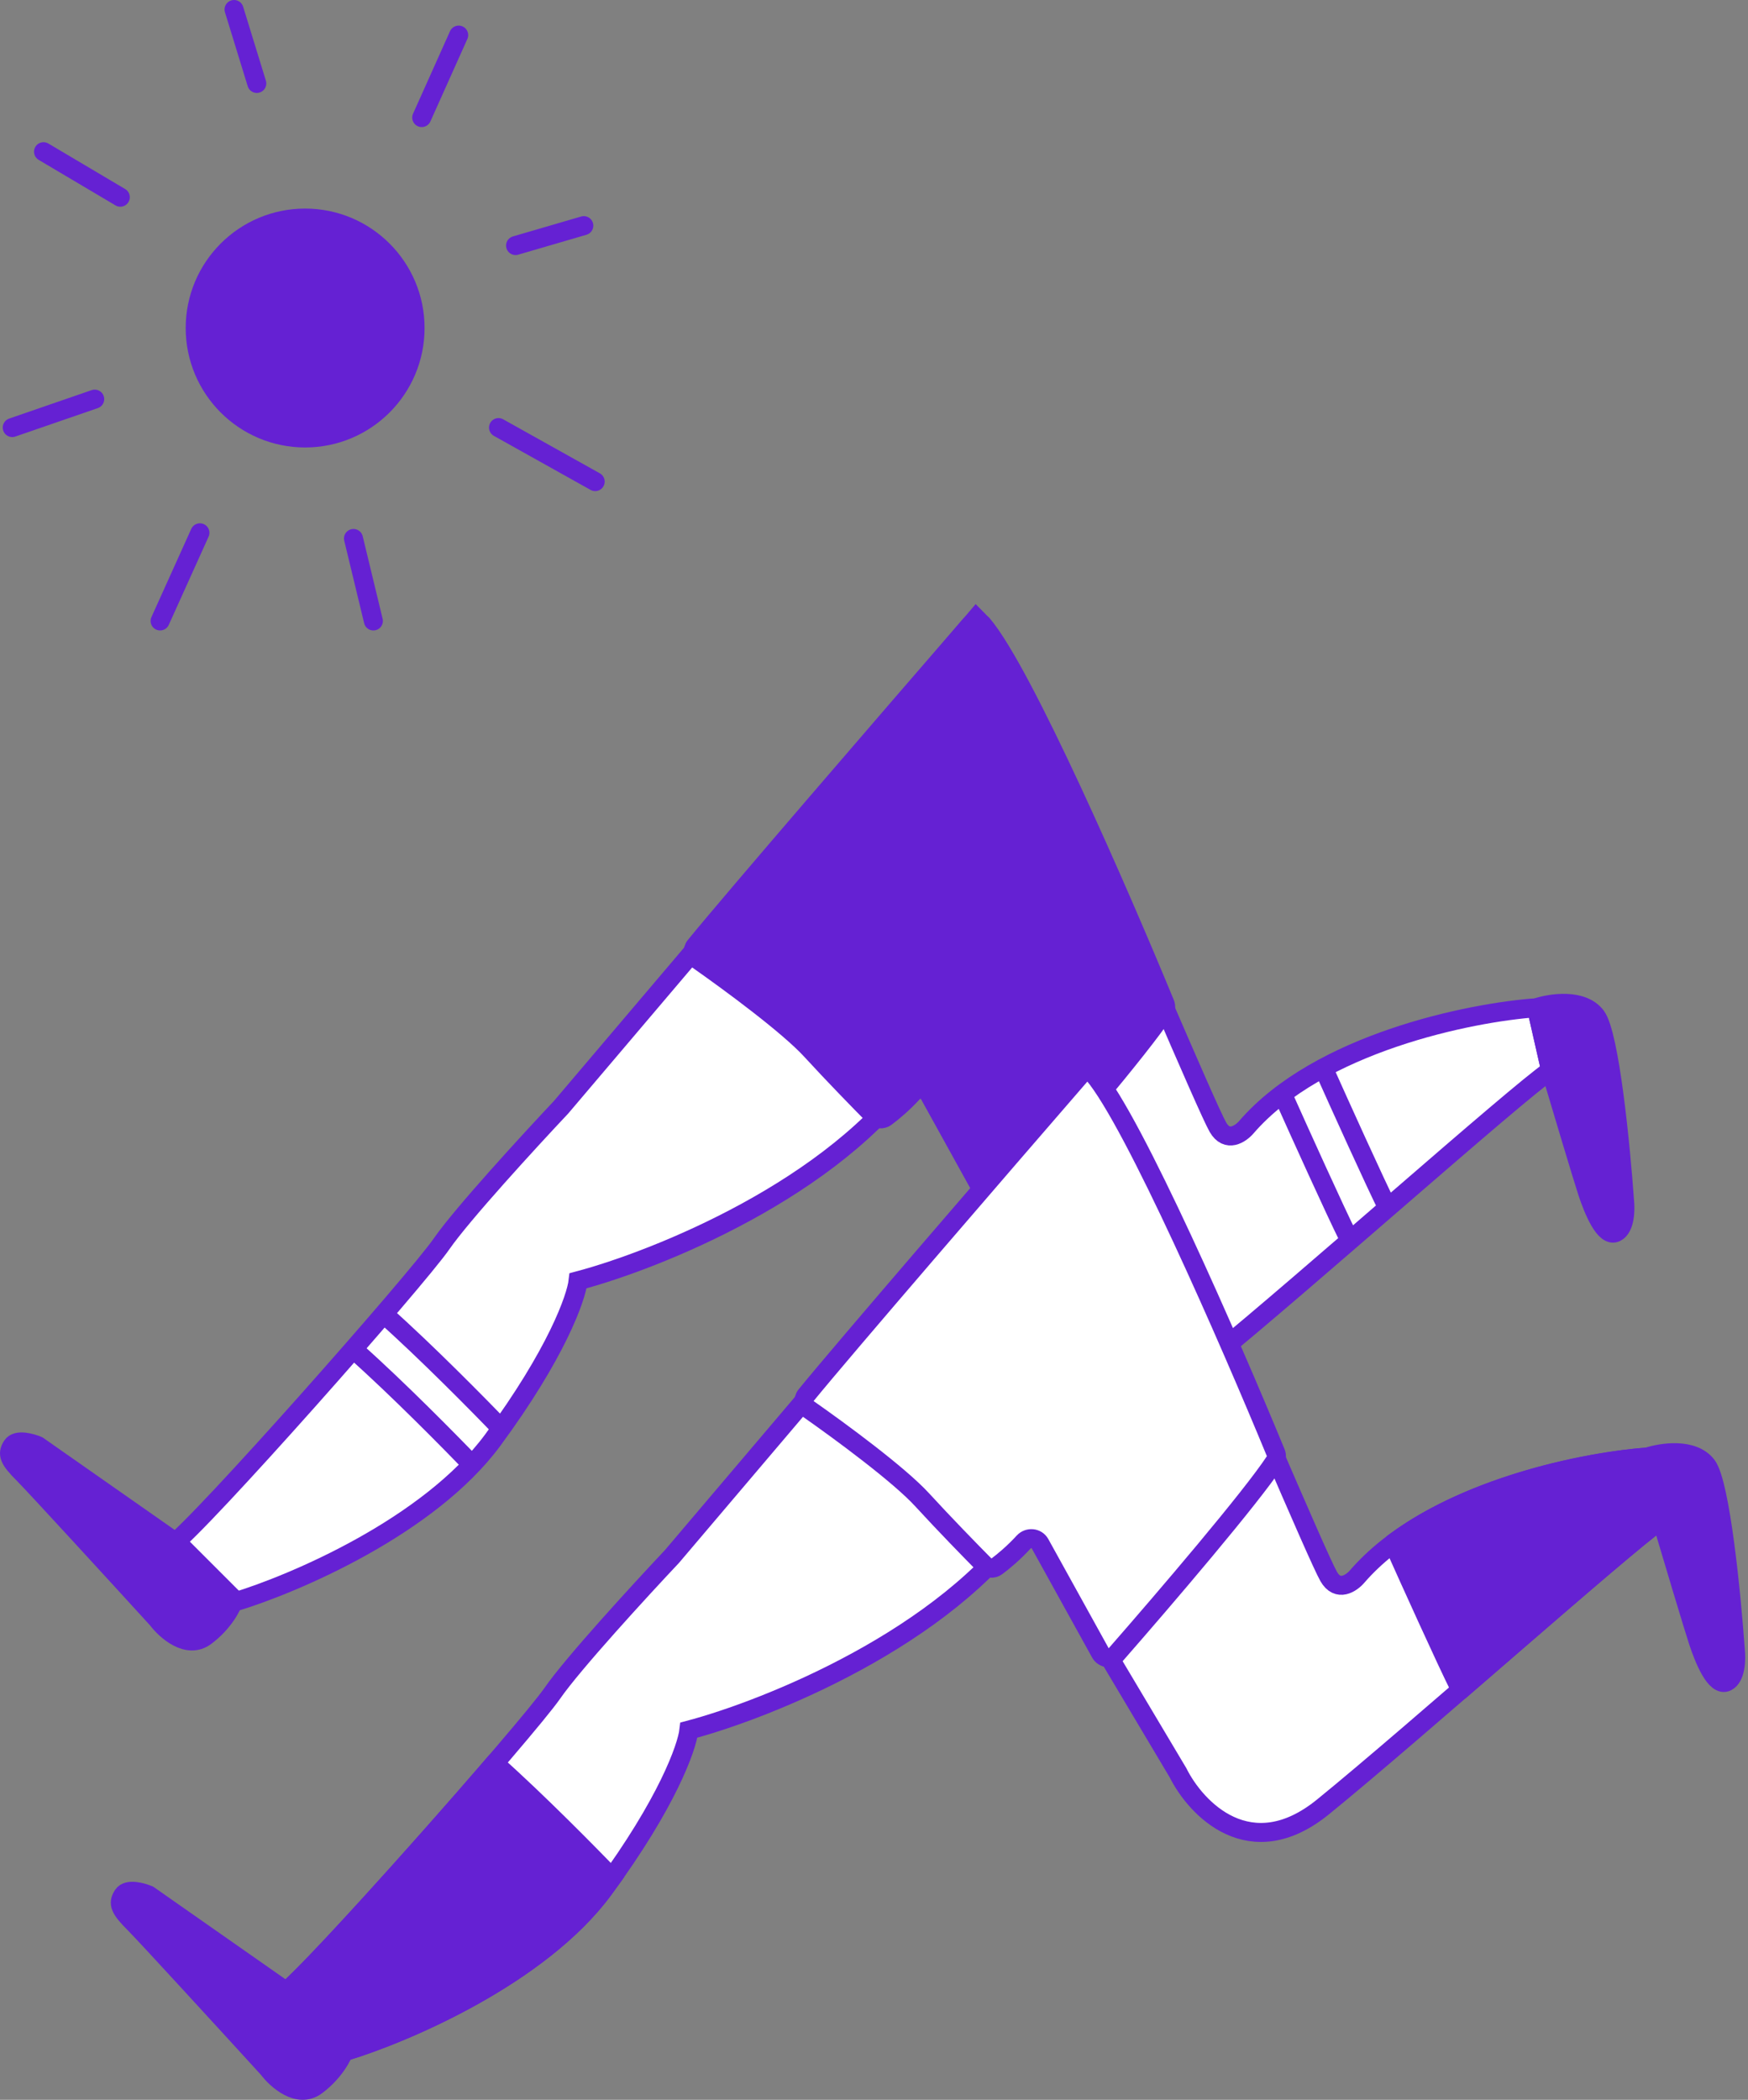 <svg width="184" height="221" viewBox="0 0 184 221" fill="none" xmlns="http://www.w3.org/2000/svg">
<rect x="0" y="0" width="184" height="221" fill="#808080" stroke="none"/>
<path d="M59.058 116.539L102.759 65.055C105.154 67.45 109.045 74.933 113.535 85.11C118.025 95.287 127.004 116.539 128.202 118.634C129.16 120.31 130.596 119.332 131.195 118.634C138.858 109.774 154.742 106.561 161.726 106.062L163.222 112.648C159.331 115.341 137.181 135.097 127.603 142.879C119.94 149.105 114.233 143.079 112.338 139.287L96.473 112.648C87.853 125.099 69.135 132.602 60.854 134.797C60.654 136.593 58.579 142.46 51.874 151.56C45.169 160.659 30.922 166.725 24.636 168.621L18.051 162.634C21.044 160.539 43.793 134.797 46.486 130.906C48.642 127.793 55.766 120.031 59.058 116.539Z" fill="white" stroke="#6521D3" stroke-width="2"/>
<path d="M73.185 99.554C77.192 94.641 93.452 75.798 102.131 65.781C102.485 65.373 103.082 65.324 103.431 65.736C107.702 70.778 117.736 93.749 122.627 105.607C122.748 105.899 122.722 106.219 122.549 106.484C120.055 110.3 110.948 120.95 105.79 126.847C105.334 127.368 104.502 127.275 104.167 126.67L97.807 115.171C97.459 114.543 96.579 114.472 96.093 115.001C95.046 116.143 93.982 117.034 93.237 117.584C92.863 117.861 92.35 117.803 92.022 117.472C90.497 115.932 87.71 113.073 85.399 110.552C82.983 107.916 76.853 103.398 73.393 100.975C72.923 100.646 72.822 99.998 73.185 99.554Z" fill="#6521D3" stroke="#6521D3" stroke-width="2"/>
<path d="M168.012 106.96C166.576 105.045 163.223 105.563 161.727 106.062L163.223 112.647C164.321 116.339 166.635 124.082 167.114 125.518C167.713 127.314 168.91 130.307 170.108 129.709C171.065 129.23 171.105 127.314 171.006 126.416C170.606 120.729 169.449 108.876 168.012 106.96Z" fill="#6521D3" stroke="#6521D3" stroke-width="2"/>
<path d="M3.983 152.158L18.949 162.635L24.636 168.322C24.437 169.02 23.559 170.776 21.643 172.213C19.727 173.65 17.453 171.614 16.555 170.417C12.364 165.827 3.684 156.349 2.486 155.152C0.99 153.655 0.69 153.056 1.289 152.158C1.768 151.44 3.285 151.859 3.983 152.158Z" fill="#6521D3" stroke="#6521D3" stroke-width="2"/>
<path d="M52.772 150.362C50.477 147.967 44.81 142.22 40.5 138.389" stroke="#6521D3" stroke-width="2"/>
<path d="M49.779 154.254C47.484 151.859 41.817 146.112 37.507 142.281" stroke="#6521D3" stroke-width="2"/>
<path d="M139.277 112.348C140.974 116.14 144.725 124.441 146.162 127.314" stroke="#6521D3" stroke-width="2"/>
<path d="M135.087 115.341C136.783 119.133 140.535 127.434 141.971 130.307" stroke="#6521D3" stroke-width="2"/>
<path d="M70.721 163.832L114.422 112.348C116.817 114.743 120.708 122.226 125.198 132.403C129.688 142.58 138.667 163.832 139.865 165.927C140.823 167.603 142.259 166.625 142.858 165.927C150.521 157.067 166.405 153.854 173.389 153.355L174.886 159.941C170.994 162.634 148.844 182.39 139.266 190.172C131.603 196.398 125.896 190.372 124.001 186.58L108.137 159.941C99.516 172.392 80.798 179.895 72.517 182.09C72.317 183.886 70.242 189.753 63.537 198.853C56.833 207.952 42.585 214.018 36.299 215.914L29.714 209.927C32.707 207.832 55.456 182.09 58.15 178.199C60.305 175.086 67.429 167.324 70.721 163.832Z" fill="white" stroke="#6521D3" stroke-width="2"/>
<path d="M84.848 146.847C88.855 141.934 105.116 123.091 113.794 113.074C114.148 112.666 114.745 112.617 115.094 113.029C119.365 118.071 129.399 141.042 134.29 152.9C134.411 153.192 134.385 153.512 134.213 153.777C131.718 157.593 122.611 168.243 117.453 174.14C116.998 174.661 116.166 174.568 115.831 173.963L109.47 162.464C109.122 161.836 108.242 161.765 107.756 162.294C106.709 163.436 105.645 164.327 104.9 164.877C104.526 165.154 104.013 165.096 103.685 164.765C102.16 163.225 99.373 160.366 97.062 157.845C94.646 155.209 88.517 150.691 85.056 148.268C84.586 147.939 84.486 147.291 84.848 146.847Z" fill="white" stroke="#6521D3" stroke-width="2"/>
<path d="M179.675 154.253C178.239 152.338 174.886 152.856 173.39 153.355L174.886 159.94C175.984 163.632 178.299 171.375 178.777 172.811C179.376 174.607 180.573 177.6 181.771 177.002C182.729 176.523 182.768 174.607 182.669 173.709C182.27 168.022 181.112 156.169 179.675 154.253Z" fill="#6521D3" stroke="#6521D3" stroke-width="2"/>
<path d="M15.646 199.451L30.612 209.928L36.299 215.615C36.1 216.313 35.222 218.069 33.306 219.506C31.39 220.943 29.116 218.907 28.218 217.71C24.027 213.12 15.347 203.642 14.149 202.445C12.653 200.948 12.354 200.349 12.952 199.451C13.431 198.733 14.948 199.152 15.646 199.451Z" fill="#6521D3" stroke="#6521D3" stroke-width="2"/>
<path fill-rule="evenodd" clip-rule="evenodd" d="M64.419 197.638C64.134 198.036 63.841 198.441 63.537 198.852C56.833 207.952 42.585 214.018 36.299 215.914L29.714 209.927C31.863 208.423 44.198 194.727 51.98 185.682H52.163C56.463 189.504 62.113 195.233 64.419 197.638Z" fill="#6521D3"/>
<path d="M64.419 197.638L65.233 198.219L65.715 197.544L65.141 196.946L64.419 197.638ZM63.537 198.852L64.342 199.446V199.446L63.537 198.852ZM36.299 215.914L35.626 216.654L36.045 217.035L36.588 216.871L36.299 215.914ZM29.714 209.927L29.14 209.108L28.115 209.826L29.041 210.667L29.714 209.927ZM51.98 185.682V184.682H51.521L51.222 185.03L51.98 185.682ZM52.163 185.682L52.828 184.935L52.543 184.682H52.163V185.682ZM63.605 197.056C63.324 197.451 63.033 197.852 62.732 198.259L64.342 199.446C64.648 199.03 64.945 198.621 65.233 198.219L63.605 197.056ZM62.732 198.259C59.503 202.642 54.407 206.35 49.274 209.211C44.154 212.065 39.088 214.028 36.01 214.956L36.588 216.871C39.796 215.904 44.996 213.886 50.248 210.958C55.487 208.037 60.867 204.162 64.342 199.446L62.732 198.259ZM36.972 215.174L30.387 209.187L29.041 210.667L35.626 216.654L36.972 215.174ZM30.287 210.747C30.922 210.302 32.171 209.08 33.725 207.471C35.314 205.824 37.308 203.681 39.474 201.306C43.805 196.556 48.841 190.864 52.738 186.334L51.222 185.03C47.337 189.545 42.314 195.223 37.996 199.958C35.836 202.327 33.857 204.454 32.286 206.082C30.679 207.746 29.581 208.8 29.14 209.108L30.287 210.747ZM51.98 186.682H52.163V184.682H51.98V186.682ZM51.499 186.43C55.768 190.225 61.397 195.93 63.697 198.33L65.141 196.946C62.83 194.536 57.158 188.784 52.828 184.935L51.499 186.43Z" fill="#6521D3"/>
<path fill-rule="evenodd" clip-rule="evenodd" d="M146.837 162.287C155.12 156.158 167.461 153.779 173.39 153.355L174.886 159.941C172.803 161.383 165.486 167.715 157.667 174.483C156.439 175.546 155.198 176.62 153.962 177.688L153.634 177.601C152.198 174.727 148.446 166.426 146.75 162.634L146.837 162.287Z" fill="#6521D3"/>
<path d="M146.837 162.287L146.243 161.483L145.955 161.696L145.868 162.043L146.837 162.287ZM173.39 153.355L174.365 153.134L174.175 152.297L173.319 152.358L173.39 153.355ZM174.886 159.941L175.456 160.763L176.011 160.378L175.861 159.719L174.886 159.941ZM157.667 174.483L158.322 175.239L157.667 174.483ZM153.962 177.688L153.705 178.654L154.216 178.79L154.616 178.444L153.962 177.688ZM153.634 177.601L152.74 178.048L152.942 178.451L153.377 178.567L153.634 177.601ZM146.75 162.634L145.78 162.391L145.696 162.727L145.837 163.043L146.75 162.634ZM147.432 163.091C155.492 157.126 167.611 154.771 173.461 154.353L173.319 152.358C167.311 152.787 154.747 155.19 146.243 161.483L147.432 163.091ZM172.415 153.577L173.911 160.162L175.861 159.719L174.365 153.134L172.415 153.577ZM174.317 159.118C173.225 159.875 170.83 161.858 167.78 164.453C164.709 167.066 160.921 170.344 157.013 173.727L158.322 175.239C162.232 171.854 166.013 168.582 169.076 165.976C172.159 163.353 174.465 161.449 175.456 160.763L174.317 159.118ZM157.013 173.727C155.784 174.79 154.543 175.864 153.308 176.931L154.616 178.444C155.852 177.377 157.093 176.302 158.322 175.239L157.013 173.727ZM154.219 176.722L153.892 176.634L153.377 178.567L153.705 178.654L154.219 176.722ZM154.529 177.153C153.104 174.304 149.363 166.026 147.663 162.226L145.837 163.043C147.53 166.826 151.291 175.151 152.74 178.048L154.529 177.153ZM147.72 162.878L147.807 162.531L145.868 162.043L145.78 162.391L147.72 162.878Z" fill="#6521D3"/>
<path d="M44.392 12.374L48.283 3.694" stroke="#6521D3" stroke-width="2" stroke-linecap="round"/>
<circle cx="32.119" cy="34.524" r="11.572" fill="#6521D3" stroke="#6521D3" stroke-width="2"/>
<path d="M24.637 1L27.031 8.782" stroke="#6521D3" stroke-width="2" stroke-linecap="round"/>
<path d="M4.582 15.966L12.664 20.756" stroke="#6521D3" stroke-width="2" stroke-linecap="round"/>
<path d="M1.289 45.001L9.969 42.007" stroke="#6521D3" stroke-width="2" stroke-linecap="round"/>
<path d="M21.044 56.076L16.854 65.355" stroke="#6521D3" stroke-width="2" stroke-linecap="round"/>
<path d="M37.208 56.674L39.303 65.355" stroke="#6521D3" stroke-width="2" stroke-linecap="round"/>
<path d="M52.474 45.001L62.651 50.688" stroke="#6521D3" stroke-width="2" stroke-linecap="round"/>
<path d="M54.27 25.844L61.453 23.748" stroke="#6521D3" stroke-width="2" stroke-linecap="round"/>
</svg>
